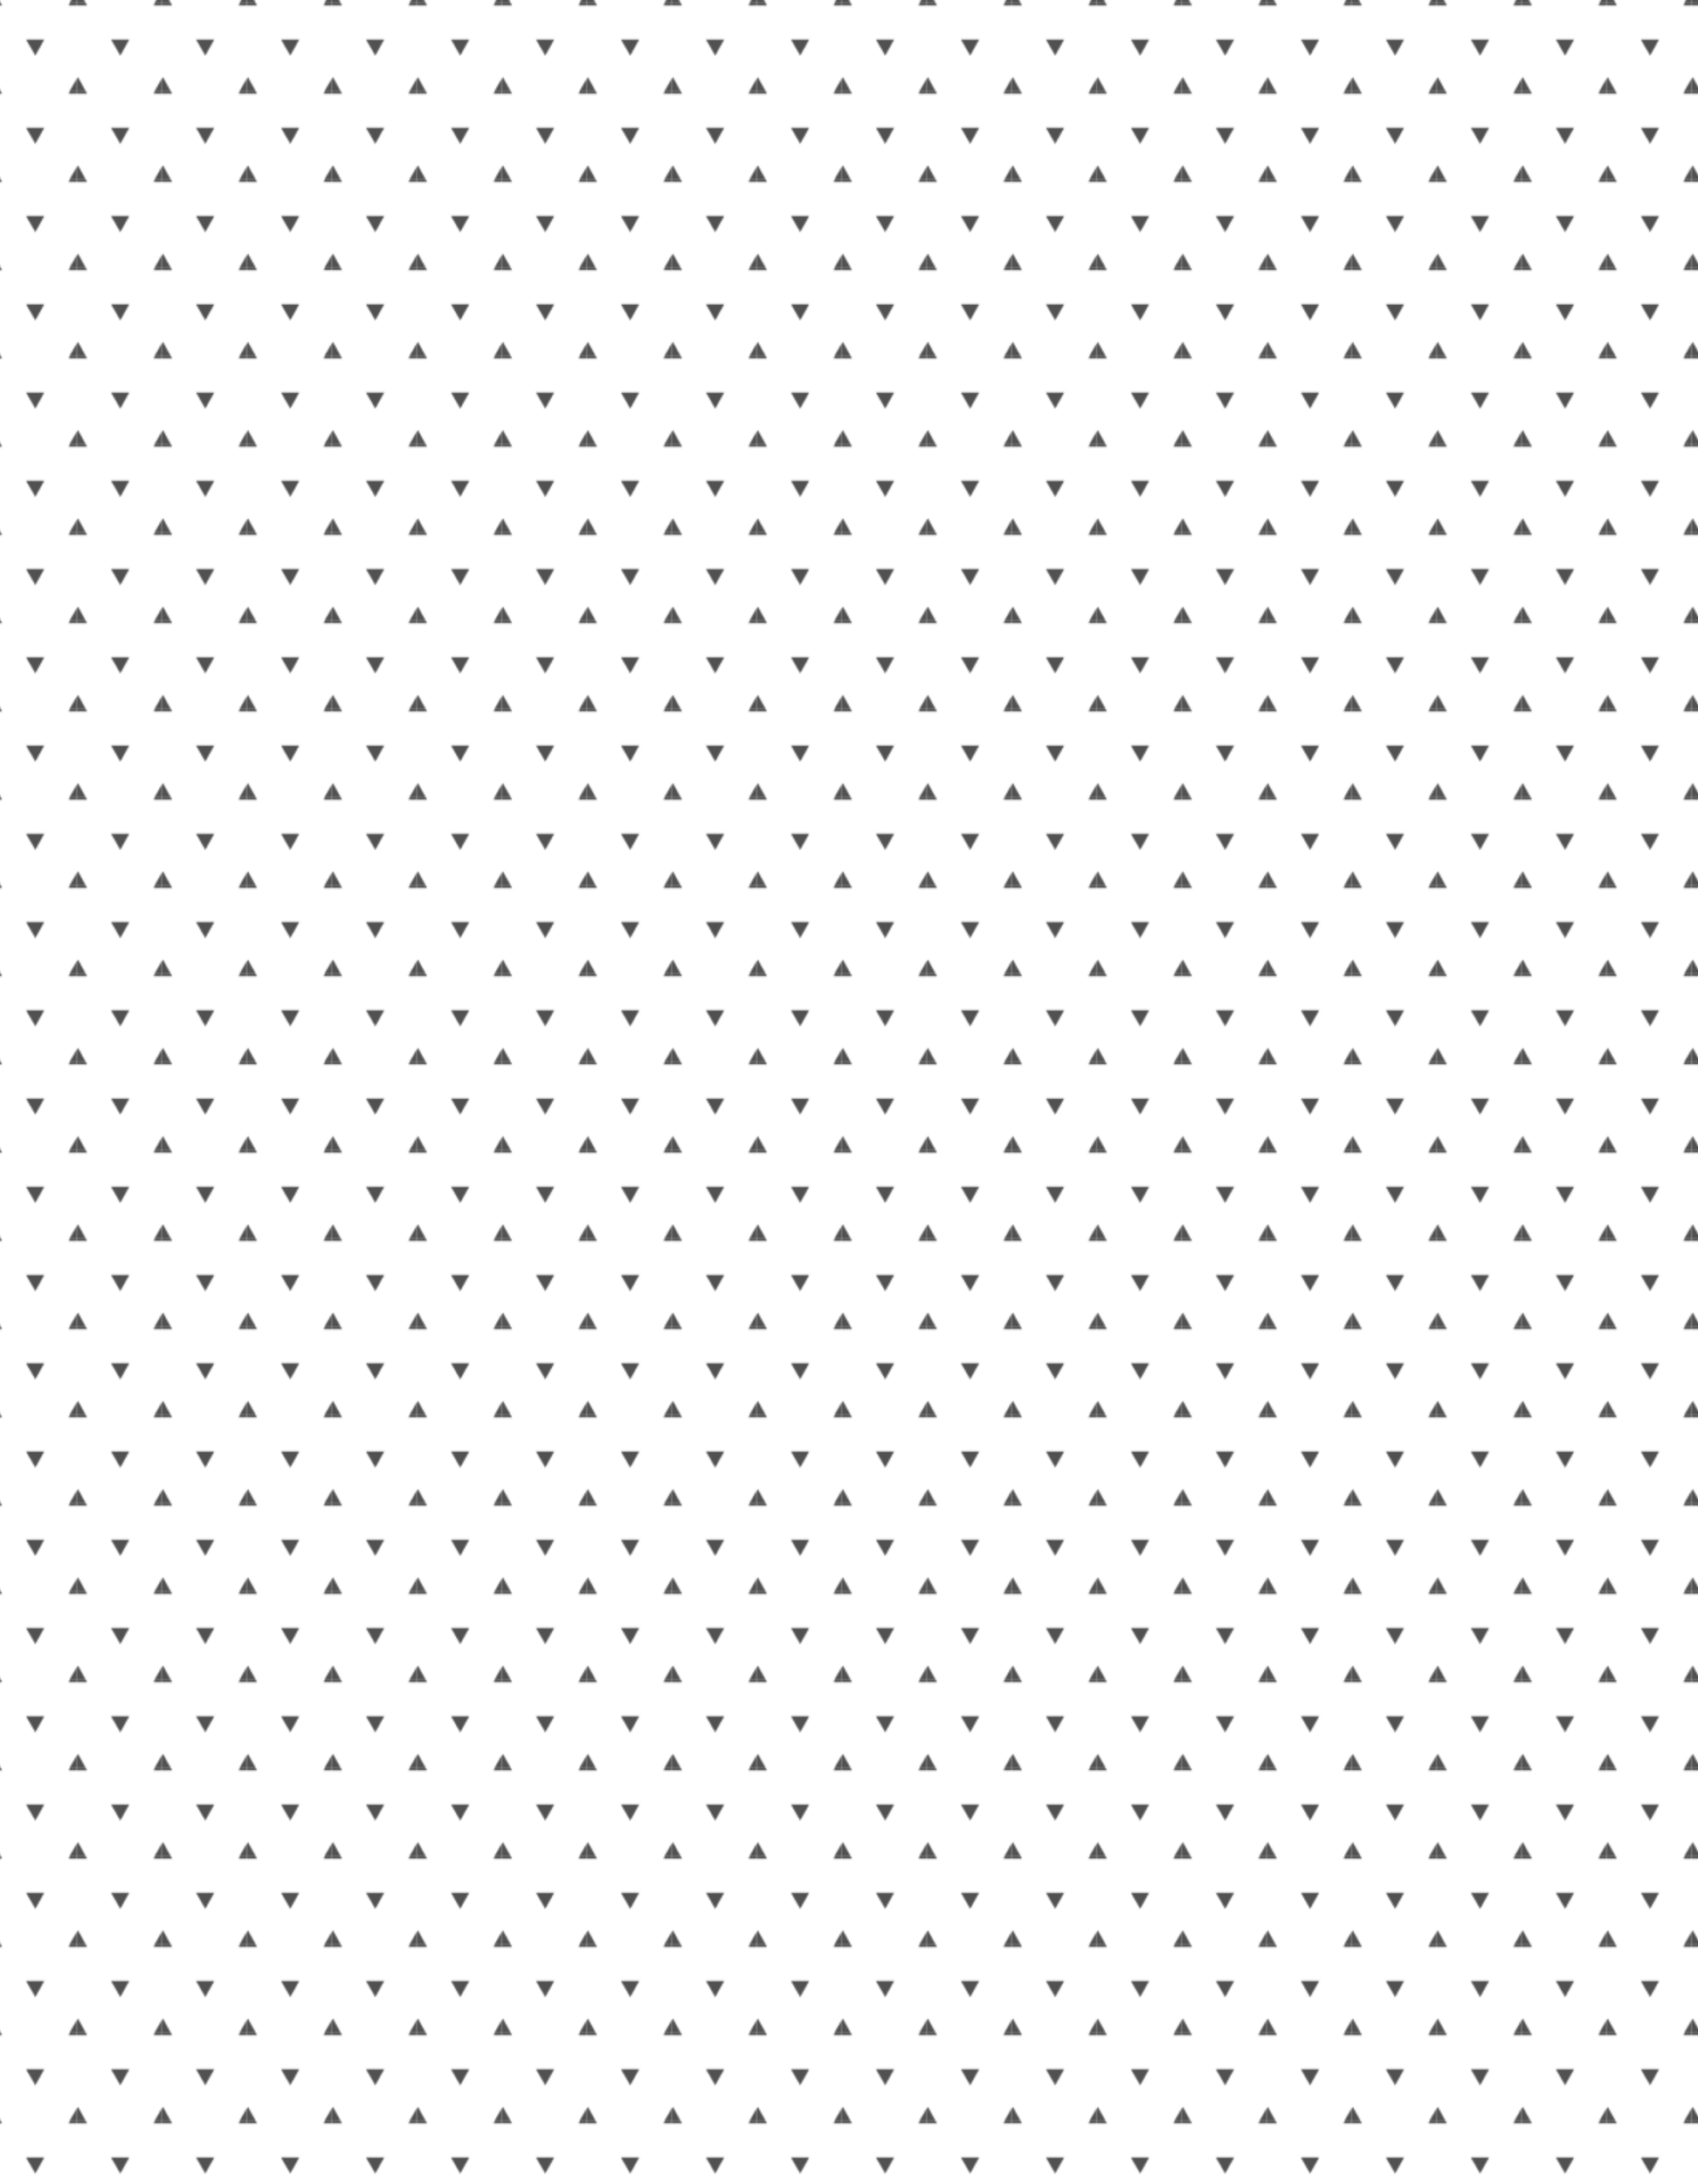 <svg xmlns="http://www.w3.org/2000/svg" xmlns:xlink="http://www.w3.org/1999/xlink" viewBox="-1615.1 -336.7 782.4 1006.1"><pattern y="560" width="54.8" height="55.9" patternUnits="userSpaceOnUse" id="a" viewBox="0 -55.9 54.8 55.9" overflow="visible"><path fill="none" d="M0 0h54.8v-55.9H0z"/><path fill="none" d="M0-55.9h54.8V0H0z"/><path fill="#FFF" d="M49.3-2.1H55v-46l-4.7-7.8H5L.3-47.6l-.3-.5v46h6.2L5-.2h45.2l-.9-1.9zM33.5-23.7H21.7l5.8-10.2 6 10.2z"/><path fill="#515151" d="M27.7-33.9l5.8 10.2H21.7zM5 0H0v-2.1h6.2zM0-48.1v-7.8h5L.3-47.6zM50.2 0l-.9-2.1h5.5V0zM54.8-55.9v7.8l-4.6-7.8z"/></pattern><pattern id="b" xlink:href="#a" patternTransform="matrix(.712 0 0 -.726 -10037.976 -6678.1)"/><path fill="url(#b)" d="M-1615.1-336.7h782.4V669.4h-782.4z"/></svg>